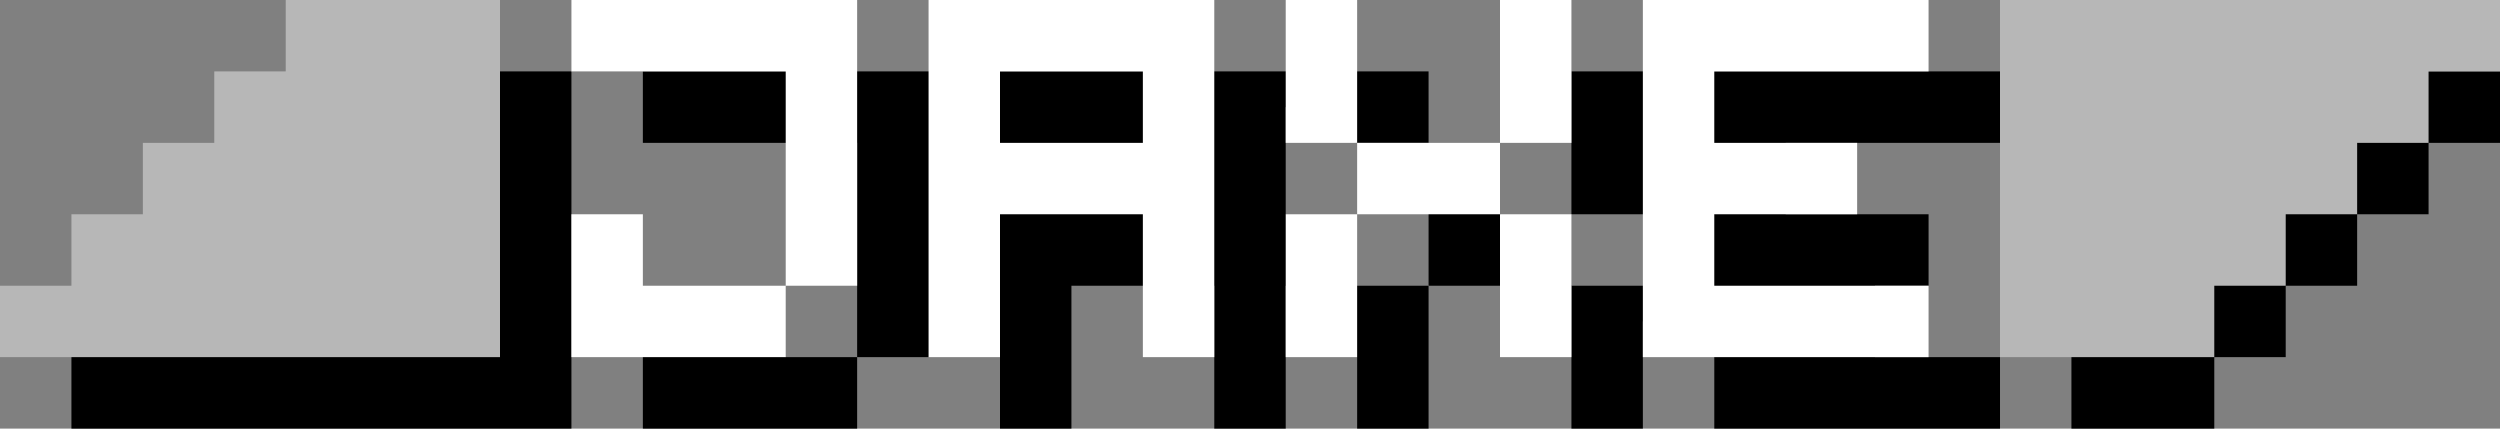 <svg xmlns="http://www.w3.org/2000/svg" viewBox="0 0 140 24" style="enable-background:new 0 0 140 24" xml:space="preserve">
  <rect x="0" y="0" width="140" height="24" fill="#808080" stroke="none"/>
  <style>
    .st0{fill:#b7b7b7}.st1{fill:#fff}
  </style>
  <g id="svg1">
    <path d="M4 20v4h28V4H20zM36 18v6h12v-4h-4zM80 8v8h8l-4-4zM116 4v20h8v-4h4v-4h4v-4h4V8h4V4z"/>
    <path d="M72 12V6l4 2h4V4H36v4h12v12h4l4-4v8h4v-8h8v8h4v-8l4 4v4h4v-8h-4zM88 4v8h4l4 4h-8v8h4v-6l4 2v4h16v-4h-7v-4h3v-4h-8V8h12V4z"/>
  </g>
  <g id="svg2">
    <path class="st0" d="M16 0v4h-4v4H8v4H4v4H0v4h28V0z"/>
    <path class="st1" d="M36 12h-4v8h12v-4h-8zM32 0v4h12v12h4V0zM52 0v20h4v-8h8v8h4V0H52zm12 8h-8V4h8v4zM76 0h-4v8h4V4zM84 0v8h4V0zM76 10v2h8V8h-8zM72 16v4h4v-8h-4zM84 20h4v-8h-4v4zM108 4V0H92v20h16v-4H96v-4h8V8h-8V4z"/>
    <path class="st0" d="M124 20v-4h4v-4h4V8h4V4h4V0h-28v20z"/>
  </g>
</svg>
